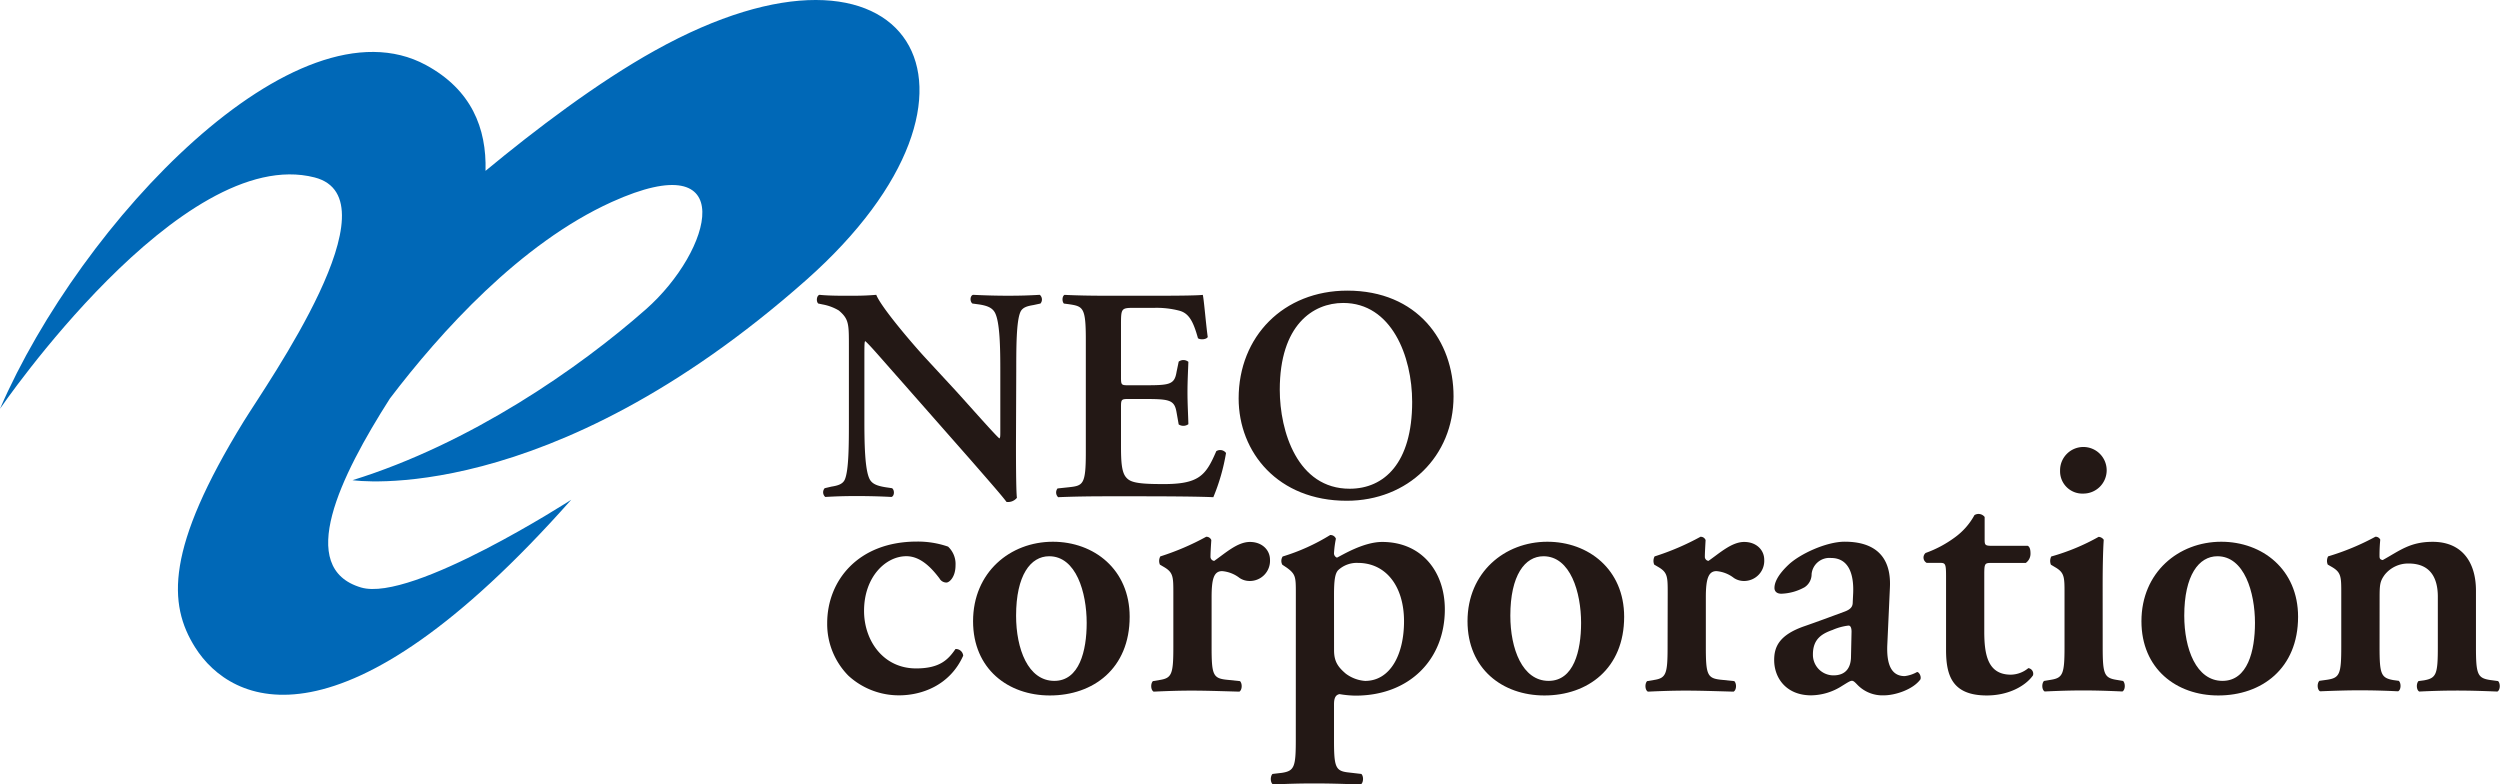 <svg xmlns="http://www.w3.org/2000/svg" viewBox="0 0 608.41 190.9"><defs><style>.cls-1{fill:#0068b7;}.cls-2{fill:#231815;}</style></defs><title>アセット 1</title><g id="レイヤー_2" data-name="レイヤー 2"><g id="レイヤー_1-2" data-name="レイヤー 1"><path class="cls-1" d="M159.38,12.3c-14,7.79-29.05,19.21-41.22,29.28.29-10.43-3.46-19.77-14.5-25.75C72.06-1.28,19.75,53.86,0,99.48c0,0,44.12-64.61,76.56-56.3C96.73,48.37,65.21,93,59.31,102.55c-19,30.91-18.46,44.46-11.82,55,8.78,13.94,35.73,27,91.53-35.93,0,0-38.72,25-51.13,21.36-16-4.71-5.12-27,7-46,12.27-16.13,31.75-37.76,54-47.83,31.5-14.25,24.5,11.84,8.29,26.13s-42.63,32.66-71.39,41.58c0,0,47.31,7.12,110.41-48.71C248.31,22,221.24-22.16,159.38,12.3"/><path class="cls-2" d="M247.25,108.15c0,2.24,0,11.3.23,13a2.79,2.79,0,0,1-2.53,1c-1.15-1.54-3.31-4-8.63-10.11L219,92.36c-4.79-5.41-7.16-8.22-8.41-9.33-.23,0-.23.82-.23,4.75v14.4c0,5.54.08,12.33,1.34,14.54.65,1.12,1.91,1.54,3.77,1.85l1.63.24c.65.49.58,1.91-.15,2.13-2.73-.15-5.62-.22-8.42-.22-3.1,0-5.09.07-7.69.22a1.5,1.5,0,0,1-.14-2.13l1.62-.38c1.41-.23,2.74-.53,3.27-1.71,1-2.28,1-8.7,1-14.54V84.66c0-5.75.07-6.95-2.44-9.09a11.78,11.78,0,0,0-3.91-1.47l-1.1-.23c-.53-.44-.45-1.9.29-2.12,2.79.29,6.87.22,8.71.22,1.57,0,3.33-.07,5.11-.22,1.25,3.16,9.3,12.47,11.89,15.27l7.39,8c3.1,3.4,10,11.24,10.7,11.68.21-.23.21-.61.21-1.79V90.51c0-5.56-.06-12.35-1.39-14.56-.66-1.09-1.84-1.55-3.69-1.85l-1.71-.23c-.66-.51-.59-1.9.16-2.12,2.87.14,5.61.22,8.49.22,3.17,0,5.09-.07,7.75-.22a1.51,1.51,0,0,1,.16,2.12l-1.71.37c-1.41.24-2.66.52-3.18,1.71-1,2.29-1,8.71-1,14.56Z"/><path class="cls-2" d="M264.25,82.61c0-7.84-.67-8.06-4.15-8.58l-1.18-.15c-.51-.51-.44-1.83.15-2.12,2.82.14,6.28.21,9.54.21h14.11c4.73,0,9-.07,10-.21.29,1.23.75,7.08,1.2,10.26-.31.6-1.78.74-2.38.29-1.18-4.28-2.29-6.15-4.65-6.73a21.89,21.89,0,0,0-5.91-.66h-5c-3.17,0-3.17.15-3.17,4.35V91.76c0,1.93.08,2,1.78,2h3.54c6.43,0,7.68-.06,8.2-3.23l.52-2.52a1.9,1.9,0,0,1,2.36.05c-.07,2-.22,4.67-.22,7.41s.16,5.39.22,7.76a2.06,2.06,0,0,1-2.36.06l-.52-2.94c-.52-3.11-1.77-3.25-8.2-3.25h-3.54c-1.7,0-1.78.14-1.78,2v9.41c0,3.77.14,6.42,1.26,7.68.87,1,2.14,1.61,8.34,1.61,9.39.14,11-2,13.59-8a1.77,1.77,0,0,1,2.37.44A48.74,48.74,0,0,1,295.28,121c-3.27-.15-9.61-.22-18.27-.22h-8.41c-3.26,0-7.77.07-11.08.22a1.57,1.57,0,0,1-.15-2.13l2.73-.29c3.48-.38,4.15-.62,4.15-8.45Z"/><path class="cls-2" d="M326.9,73.73c11.73,0,16.77,12.93,16.77,24.08,0,14.87-6.79,21.13-15.22,21.13-12.65,0-17-13.88-17-24.09,0-15.72,8.06-21.12,15.44-21.12m1-3c-15.52,0-26.45,11.15-26.45,26.23,0,13.15,9.6,24.91,26.3,24.91,14.93,0,26-10.86,26-25.41,0-13.47-8.79-25.73-25.86-25.73"/><path class="cls-2" d="M230.77,133.07a5.78,5.78,0,0,1,1.77,4.53c0,2.85-1.51,4.17-2.21,4.17a1.92,1.92,0,0,1-1.69-1c-1.94-2.57-4.61-5.41-8.07-5.41-5,0-10.29,5-10.29,13.31,0,7.18,4.62,14,12.67,14,5.78,0,7.81-2.15,9.58-4.72a1.78,1.78,0,0,1,1.88,1.62c-3.2,7.16-10,9.65-15.62,9.65a18.14,18.14,0,0,1-12.33-4.79,17.89,17.89,0,0,1-5.15-12.78c0-10.35,7.55-19.85,21.83-19.85a22.48,22.48,0,0,1,7.62,1.24"/><path class="cls-2" d="M247.28,149.84c0-9.84,3.52-14.47,8.05-14.47,6.56,0,9.13,8.8,9.13,16.23,0,6.81-1.79,14.1-7.88,14.1-6.4,0-9.3-7.81-9.3-15.86m8.94-18c-10.38,0-19.41,7.44-19.41,19.34,0,11.59,8.51,18.07,18.69,18.07,10.56,0,19.42-6.55,19.42-19.15,0-11.52-8.68-18.26-18.7-18.26"/><path class="cls-2" d="M285.55,144.43c0-4,0-5.07-2.2-6.39l-1.07-.63a2.27,2.27,0,0,1,.1-2,62.47,62.47,0,0,0,11.16-4.78,1.28,1.28,0,0,1,1.25.8c-.11,1.68-.2,3.18-.2,4a1,1,0,0,0,.91,1.07c2.75-1.92,5.67-4.61,8.68-4.61s4.89,2,4.89,4.33a4.91,4.91,0,0,1-5,5.17,4.38,4.38,0,0,1-2.4-.73,8,8,0,0,0-4.25-1.67c-2.05,0-2.56,2-2.56,6.37v12.15c0,6.56.34,7.52,3.44,7.89l3.47.36c.62.61.52,2.22-.17,2.56-5.32-.15-8.33-.25-11.61-.25-2.93,0-5.85.09-9.22.25-.72-.34-.81-1.94-.19-2.56l1.6-.27c3-.46,3.37-1.42,3.37-8Z"/><path class="cls-2" d="M324.65,144.77c0-3.71.28-5.21,1-6a6.64,6.64,0,0,1,4.79-1.78c6.91,0,11.25,5.75,11.25,14.2,0,8.14-3.36,14.52-9.48,14.52a8.89,8.89,0,0,1-4.7-1.77c-1.86-1.59-2.85-2.94-2.85-5.67Zm-9.3,35.31c0,6.55-.35,7.53-3.37,8l-2.3.27c-.61.62-.53,2.23.17,2.58,3.55-.2,7-.27,9.94-.27,3.27,0,6.73.08,11.33.27.71-.36.8-2,.18-2.58l-3.19-.37c-3.11-.35-3.46-1.32-3.46-7.87v-8.69c0-1.79.53-2.32,1.34-2.5a24.44,24.44,0,0,0,3.91.37c13,0,21.72-8.7,21.72-21,0-9.13-5.6-16.4-15.25-16.4-4.61,0-9.85,3.29-11,3.82a1.12,1.12,0,0,1-.72-1.14,25,25,0,0,1,.46-3.47,1.39,1.39,0,0,0-1.4-.89,49.13,49.13,0,0,1-11.55,5.22,1.93,1.93,0,0,0-.09,2l1.08.72c2.21,1.6,2.21,2.32,2.21,6.3Z"/><path class="cls-2" d="M367.56,149.84c0-9.84,3.55-14.47,8.07-14.47,6.57,0,9.15,8.8,9.15,16.23,0,6.81-1.78,14.1-7.91,14.1-6.38,0-9.31-7.81-9.31-15.86m9-18c-10.36,0-19.42,7.44-19.42,19.34,0,11.59,8.52,18.07,18.71,18.07,10.56,0,19.41-6.55,19.41-19.15,0-11.52-8.68-18.26-18.7-18.26"/><path class="cls-2" d="M405.86,144.43c0-4,0-5.07-2.2-6.39l-1.08-.63a2.3,2.3,0,0,1,.09-2,62.15,62.15,0,0,0,11.17-4.78,1.27,1.27,0,0,1,1.24.8c-.09,1.68-.18,3.18-.18,4a1,1,0,0,0,.88,1.07c2.75-1.92,5.67-4.61,8.69-4.61s4.88,2,4.88,4.33a4.91,4.91,0,0,1-5,5.17,4.39,4.39,0,0,1-2.38-.73,8,8,0,0,0-4.25-1.67c-2,0-2.58,2-2.58,6.37v12.15c0,6.56.35,7.52,3.46,7.89l3.46.36c.63.61.55,2.22-.19,2.56-5.31-.15-8.33-.25-11.61-.25-2.91,0-5.84.09-9.21.25-.72-.34-.81-1.94-.2-2.56l1.61-.27c3-.46,3.37-1.42,3.37-8Z"/><path class="cls-2" d="M450.46,160.1c-.09,2.14-1.06,4.26-4.26,4.26a5,5,0,0,1-5-5.13c0-3.8,2.3-5.05,4.79-5.93a13.7,13.7,0,0,1,3.88-1.06c.45,0,.73.5.73,1.48Zm9.48-17.18c.36-7.8-4-11.09-11-11.09-4.51,0-10.91,3-13.64,5.57-2.93,2.75-3.46,4.62-3.46,5.68,0,.8.53,1.41,1.67,1.41a12.42,12.42,0,0,0,5.68-1.59,3.78,3.78,0,0,0,1.69-3.2,4.35,4.35,0,0,1,4.7-3.91c4.33,0,5.58,3.91,5.42,8.44l-.11,2.31c0,.88-.25,1.67-2,2.31-3.29,1.22-6.66,2.47-9.75,3.54-6.12,2.12-7.37,5-7.37,8.24,0,4.43,3,8.59,9,8.59a14.19,14.19,0,0,0,7.54-2.31c1.31-.8,1.94-1.23,2.38-1.23s.8.43,1.42,1.06a8.47,8.47,0,0,0,6.37,2.48c2.76,0,7.1-1.42,8.89-3.9.25-.79-.37-1.78-.82-1.78a8.14,8.14,0,0,1-3,1c-3.17,0-4.5-2.67-4.24-7.8Z"/><path class="cls-2" d="M484.59,137c-1.61,0-1.69.17-1.69,3v13.66c0,5.57.8,10.53,6.47,10.53a6.85,6.85,0,0,0,4.25-1.59,1.37,1.37,0,0,1,1.13,1.77c-1.75,2.49-5.83,4.88-11.24,4.88-8.43,0-9.91-4.88-9.91-11.08v-18c0-3.1-.2-3.19-1.62-3.19h-3.1a1.47,1.47,0,0,1-.25-2.41,27.39,27.39,0,0,0,7-3.71,16.29,16.29,0,0,0,4.88-5.5,1.88,1.88,0,0,1,2.48.45v5.31c0,1.43,0,1.71,1.69,1.71h8.79c.53.25.68,1,.68,1.83A2.74,2.74,0,0,1,493,137Z"/><path class="cls-2" d="M511.72,157.45c0,6.56.35,7.52,3.35,8l1.61.27c.61.61.54,2.22-.17,2.56-3.3-.15-6.29-.25-9.58-.25-2.92,0-5.92.09-9.32.25-.7-.34-.79-1.94-.17-2.56l1.6-.27c3-.46,3.39-1.42,3.39-8v-13c0-4,0-5.07-2.25-6.39l-1.06-.63a2.41,2.41,0,0,1,.08-2,52.16,52.16,0,0,0,11.53-4.78,1.62,1.62,0,0,1,1.24.71c-.19,2.93-.26,7.18-.26,10.82Zm-10.37-42.89a5.67,5.67,0,1,1,5.66,5.56,5.42,5.42,0,0,1-5.66-5.56"/><path class="cls-2" d="M531.57,149.84c0-9.84,3.55-14.47,8.07-14.47,6.55,0,9.14,8.8,9.14,16.23,0,6.81-1.78,14.1-7.91,14.1-6.38,0-9.3-7.81-9.3-15.86m9-18c-10.37,0-19.42,7.44-19.42,19.34,0,11.59,8.51,18.07,18.7,18.07,10.56,0,19.42-6.55,19.42-19.15,0-11.52-8.69-18.26-18.7-18.26"/><path class="cls-2" d="M579.1,157.45c0,6.56.33,7.52,3.35,8.06l1.33.18c.63.61.55,2.22-.17,2.55-3.1-.15-6.12-.24-9.4-.24-2.83,0-5.85.09-9.58.24-.7-.33-.8-1.94-.17-2.55l1.94-.27c3-.46,3.38-1.42,3.38-8v-13c0-4,0-5.07-2.2-6.39l-1.09-.63a2.33,2.33,0,0,1,.09-2,60,60,0,0,0,11.51-4.78,1.25,1.25,0,0,1,1.18.71,39.05,39.05,0,0,0-.18,4.07c0,.63.26.8.78.9,4.18-2.32,6.65-4.44,12.16-4.44,7.17,0,10.53,5,10.53,11.88v13.74c0,6.56.36,7.52,3.38,8l2,.27c.62.61.53,2.22-.17,2.55-3.73-.15-6.75-.24-10-.24-2.94,0-6,.09-9,.24-.71-.33-.79-1.94-.19-2.55l1.34-.18c3-.54,3.36-1.5,3.36-8.06V145.21c0-4.5-1.77-8.07-7.1-8.07a7.29,7.29,0,0,0-5.84,2.75c-1.15,1.59-1.23,2.4-1.23,5.69Z"/></g></g></svg>